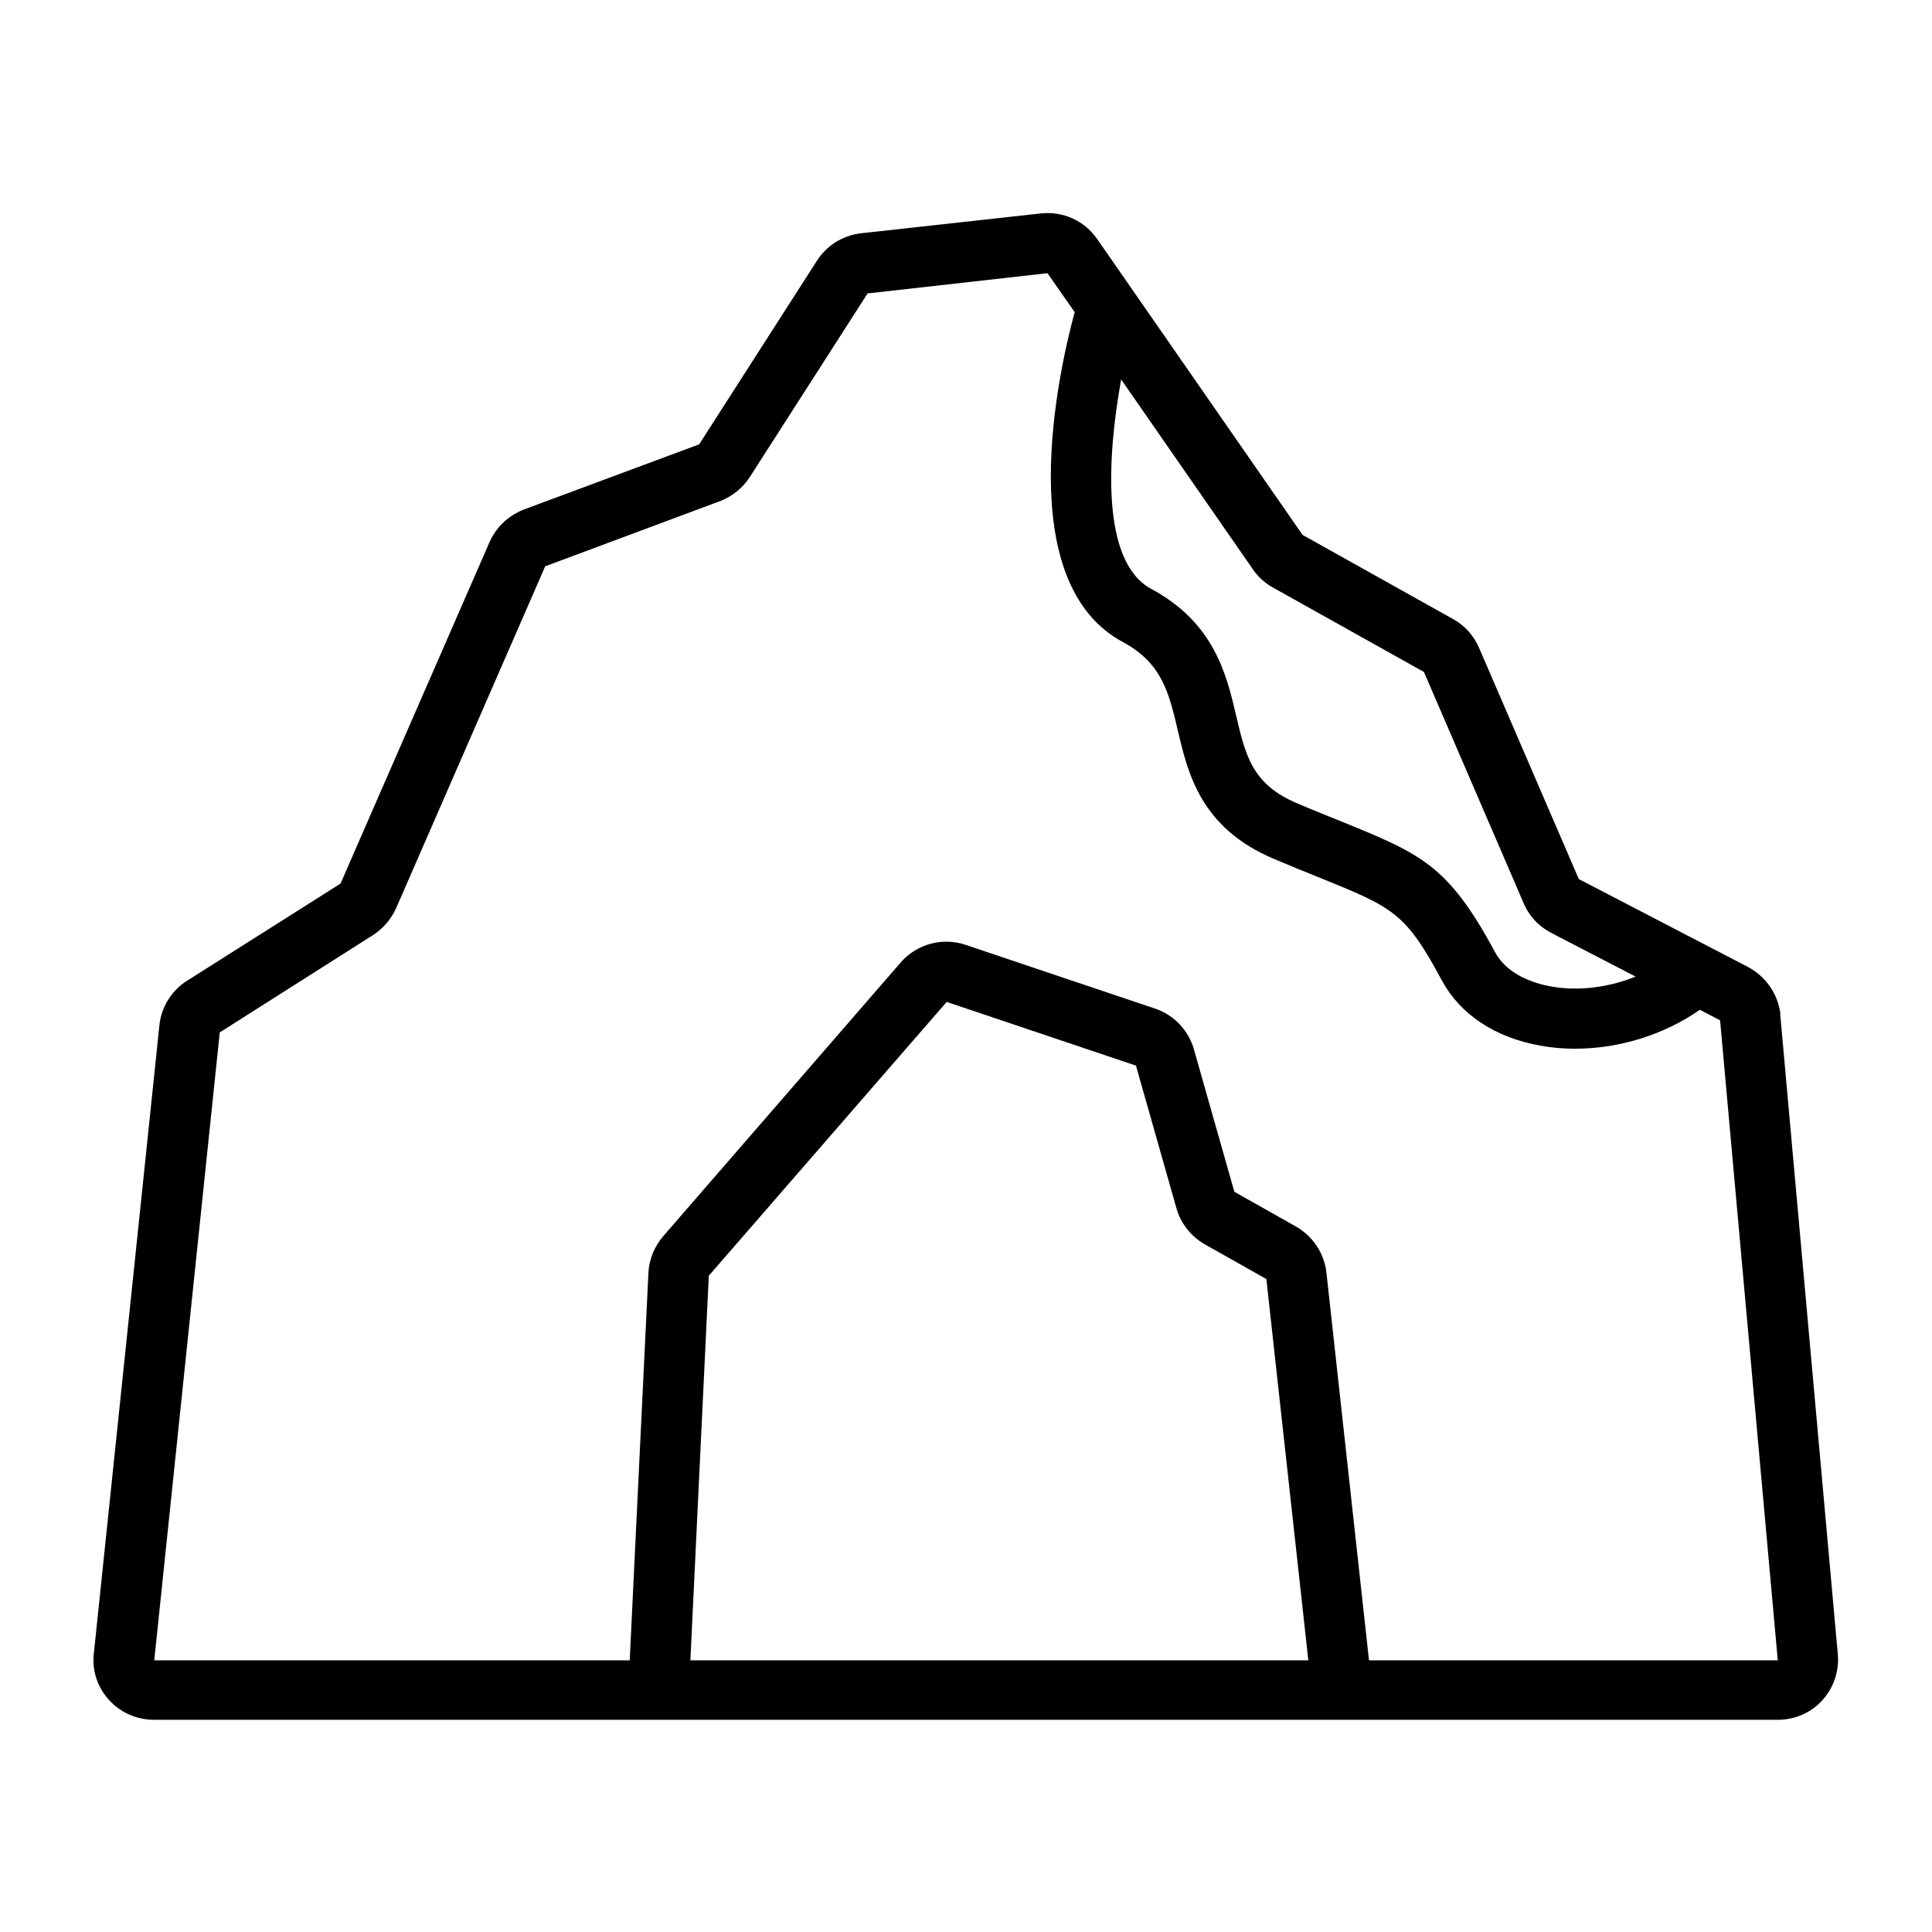 <?xml version="1.0" encoding="UTF-8"?><svg id="Line" xmlns="http://www.w3.org/2000/svg" viewBox="0 0 64 64"><path d="m58.98,33.6c-.08-.67-.48-1.25-1.08-1.57l-5.6-2.91-3.3-7.65c-.18-.42-.49-.76-.86-.96l-4.99-2.79-6.81-9.81c-.42-.6-1.13-.92-1.86-.84l-5.98.66c-.6.08-1.11.4-1.44.91l-3.9,6.08-5.81,2.16c-.51.2-.91.58-1.13,1.07l-4.94,11.32-5.07,3.21c-.52.32-.87.88-.93,1.49l-2.17,20.79c-.07.56.11,1.12.49,1.54.38.43.93.67,1.5.67h53.8c.55,0,1.09-.23,1.46-.64.38-.41.57-.97.52-1.53l-1.91-21.22Zm-16.8-14.13l4.99,2.79,3.29,7.63c.18.44.5.79.92,1.01l2.8,1.45c-.88.36-1.89.49-2.79.33-.51-.09-1.44-.36-1.86-1.13-1.56-2.9-2.45-3.26-5.1-4.34-.42-.17-.9-.36-1.44-.59-1.51-.63-1.73-1.59-2.04-2.91-.32-1.37-.73-3.08-2.81-4.2-1.68-.9-1.46-4.4-1-6.94l4.35,6.27c.17.26.42.48.67.62Zm-19.31,35.53l.61-12.74,7.88-9.07,6.27,2.11,1.34,4.72c.14.51.49.94.94,1.2l2.04,1.15,1.39,12.63h-20.47Zm36.04,0h-13.56s-1.41-12.84-1.41-12.84c-.07-.64-.45-1.21-1.01-1.53l-2.04-1.15-1.34-4.72c-.18-.63-.66-1.14-1.29-1.35l-6.27-2.11c-.77-.26-1.62-.03-2.15.58l-7.87,9.07c-.29.34-.47.77-.49,1.21l-.62,12.84H5.11s2.17-20.8,2.17-20.8l5.07-3.22c.33-.21.6-.52.77-.89l4.94-11.33,5.82-2.17c.39-.16.72-.42.96-.79l3.9-6.08,5.96-.67.9,1.29c-.54,1.99-2.1,8.95,1.6,10.93,1.29.7,1.52,1.67,1.81,2.9.34,1.46.77,3.27,3.21,4.29.55.23,1.03.43,1.46.6,2.49,1.01,2.87,1.16,4.09,3.43.61,1.12,1.77,1.89,3.27,2.15.37.07.75.1,1.14.1,1.47,0,2.96-.47,4.13-1.29l.67.35,1.91,21.19,1-.09-.99.09Z"/></svg>